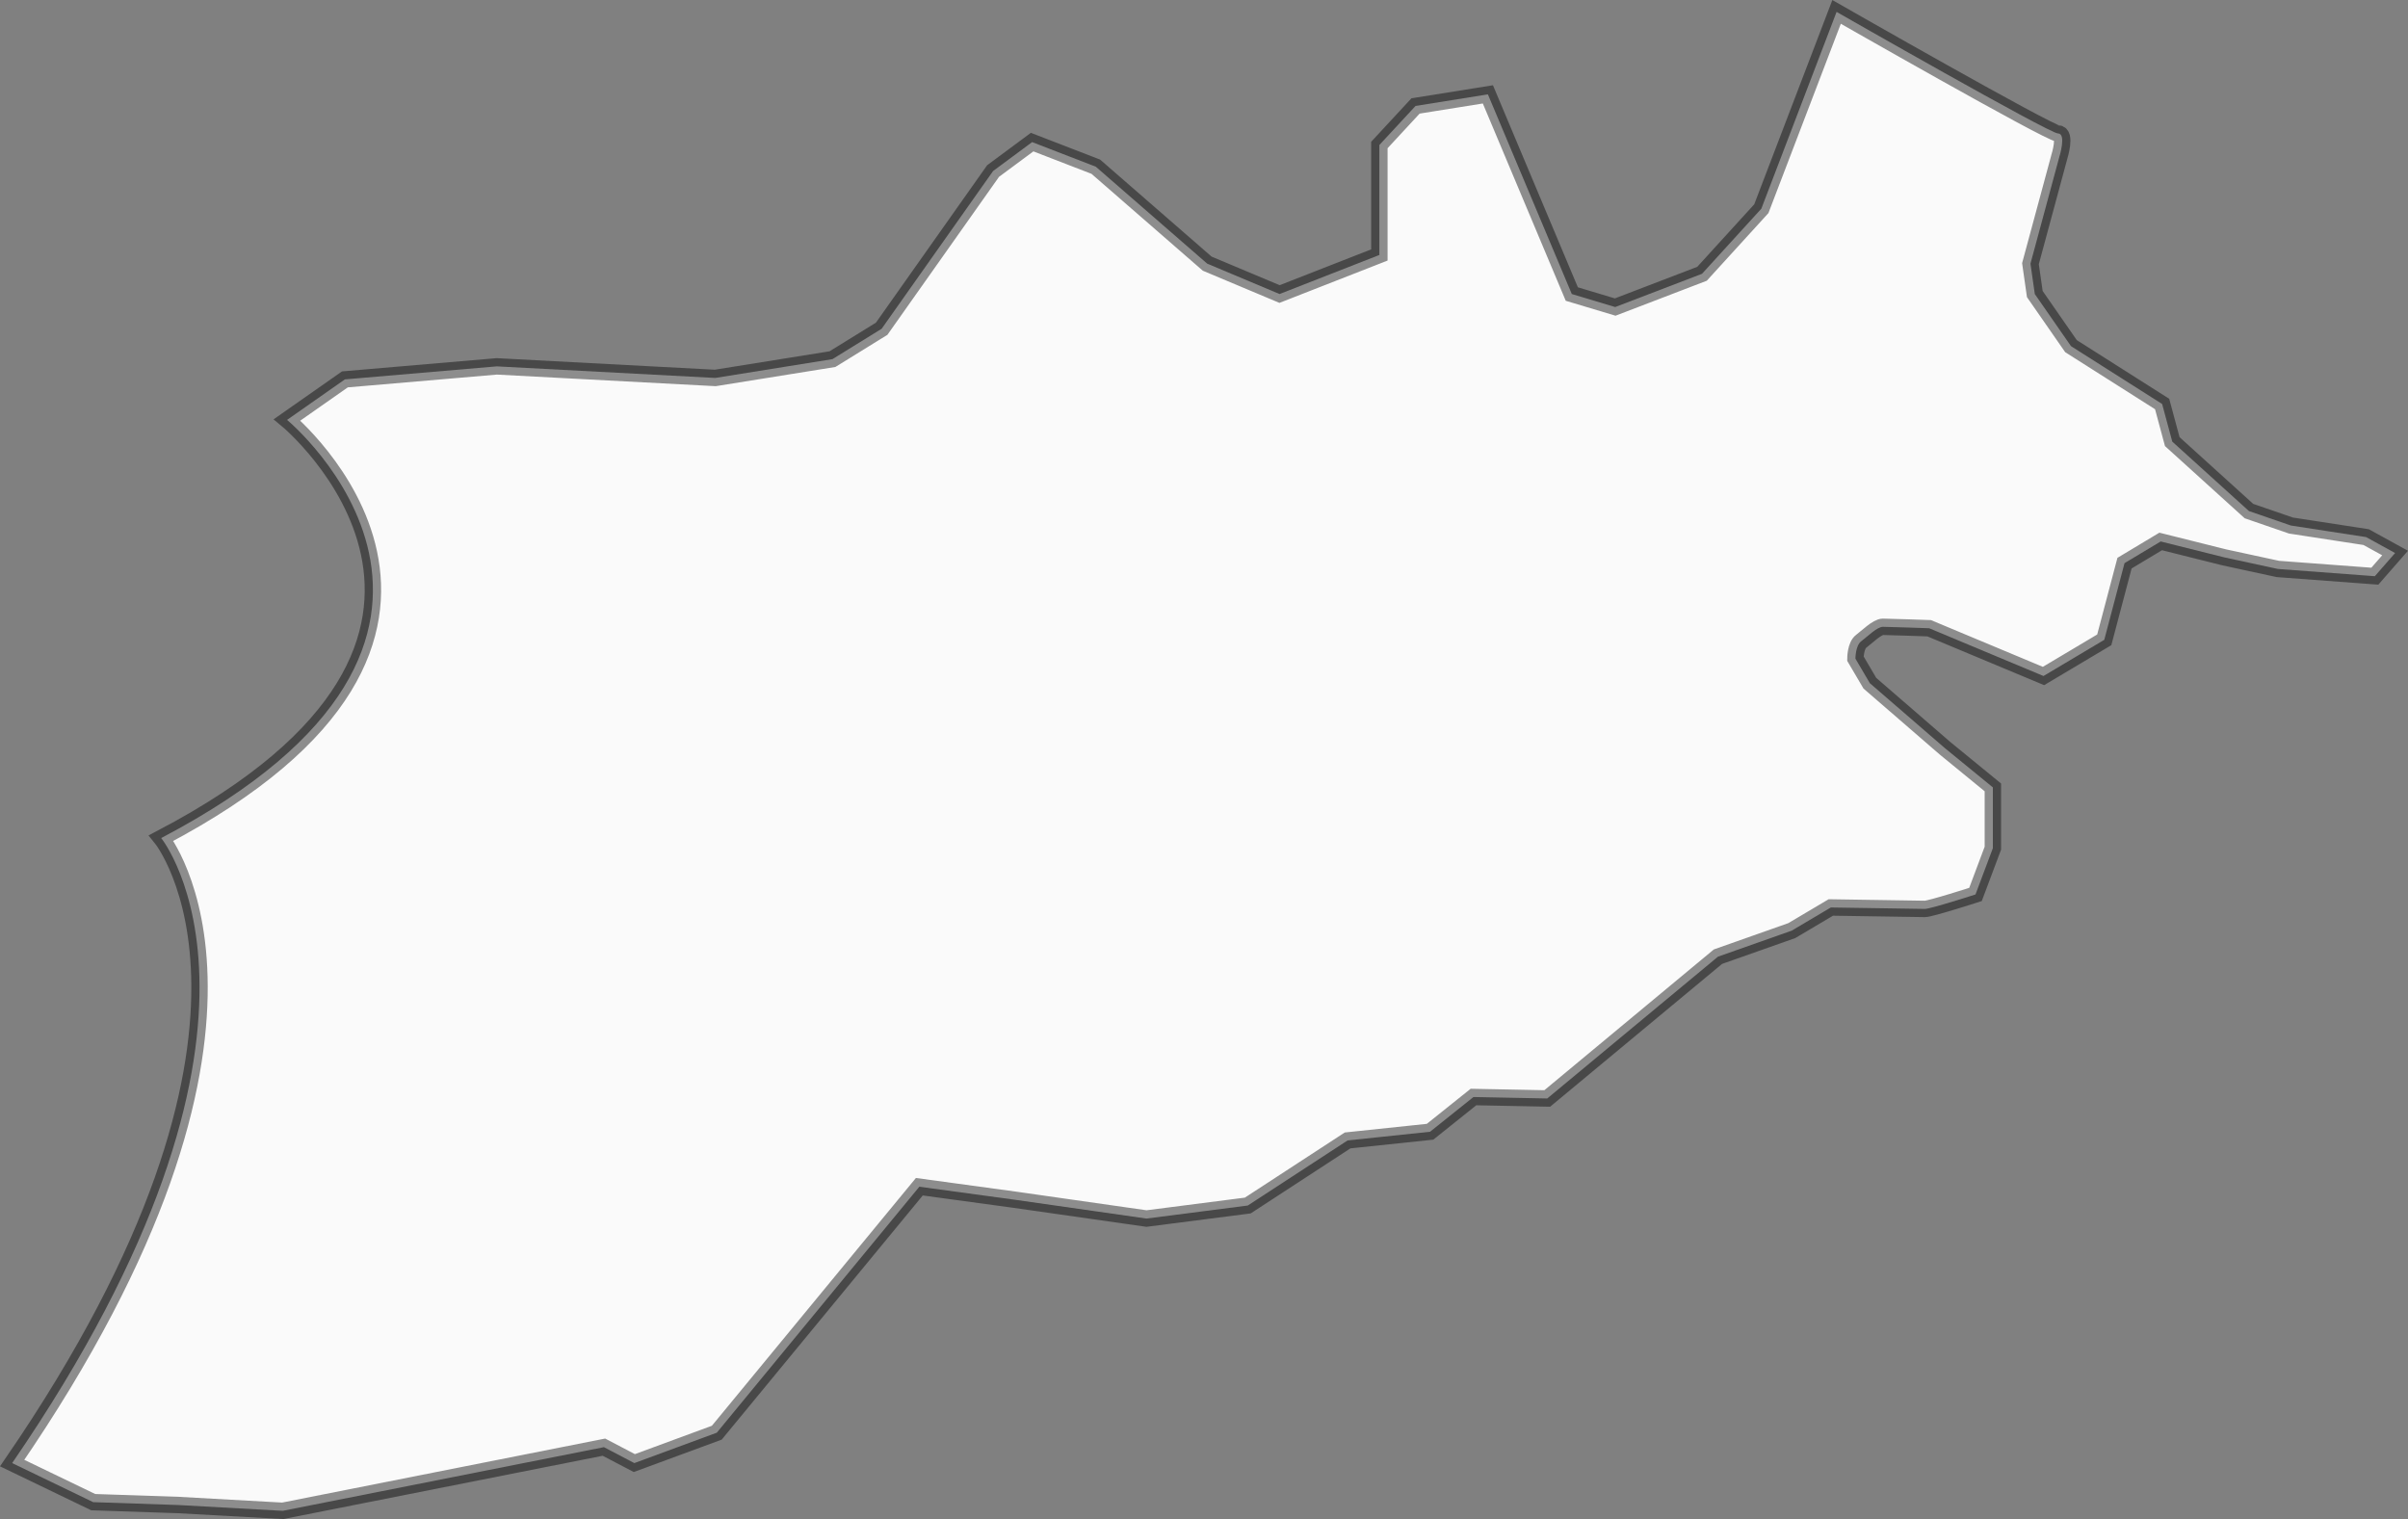 <?xml version="1.0" encoding="UTF-8" standalone="no"?>
<!-- Created with Inkscape (http://www.inkscape.org/) -->

<svg
   version="1.1"
   id="svg2"
   width="146.847"
   height="92.635"
   viewBox="0 0 146.847 92.635"
   sodipodi:docname="map.svg"
   inkscape:version="1.2.2 (732a01da63, 2022-12-09)"
   xmlns:inkscape="http://www.inkscape.org/namespaces/inkscape"
   xmlns:sodipodi="http://sodipodi.sourceforge.net/DTD/sodipodi-0.dtd"
   xmlns="http://www.w3.org/2000/svg"
   xmlns:svg="http://www.w3.org/2000/svg">
  <rect x="0" y="0" width="146.847" height="92.635" fill="#808080" stroke="none"/>
  <defs
     id="defs6">
    <linearGradient
       id="linearGradient67598"
       inkscape:swatch="solid">
      <stop
         style="stop-color:#777777;stop-opacity:1;"
         offset="0"
         id="stop67596" />
    </linearGradient>
  </defs>
  <sodipodi:namedview
     id="namedview4"
     pagecolor="#ffffff"
     bordercolor="#111111"
     borderopacity="1"
     inkscape:showpageshadow="0"
     inkscape:pageopacity="0"
     inkscape:pagecheckerboard="1"
     inkscape:deskcolor="#d1d1d1"
     showgrid="false"
     showguides="false"
     inkscape:lockguides="false"
     inkscape:zoom="0.70835525"
     inkscape:cx="1043.2618"
     inkscape:cy="502.57268"
     inkscape:window-width="1920"
     inkscape:window-height="1009"
     inkscape:window-x="-8"
     inkscape:window-y="-8"
     inkscape:window-maximized="1"
     inkscape:current-layer="g8" />
  <g
     inkscape:groupmode="layer"
     inkscape:label="Image"
     id="g8"
     transform="translate(-1664.433,-256.35)">
    <path
       style="opacity:1;mix-blend-mode:normal;fill:#fafafa;fill-opacity:1;stroke:#000000;stroke-opacity:0.434"
       d="m 1681.939,281.956 c 0,0 15.882,13.147 -7.676,25.499 0,0 9.264,11.382 -9.088,38.116 l 4.941,2.382 5.206,0.176 6.353,0.353 19.588,-3.882 1.853,0.971 5.029,-1.853 12.352,-15 5.823,0.794 8.029,1.147 6.176,-0.794 6.088,-3.97 5.029,-0.529 2.647,-2.118 4.5,0.088 10.411,-8.647 4.5,-1.588 2.382,-1.412 c 0,0 5.382,0.088 5.735,0.088 0.353,0 3.088,-0.882 3.088,-0.882 l 1.059,-2.823 v -3.706 l -2.912,-2.382 -4.588,-3.97 -0.882,-1.5 c 0,0 0,-0.794 0.353,-1.059 0.353,-0.265 0.971,-0.882 1.323,-0.882 0.353,0 2.824,0.088 2.824,0.088 l 6.97,2.912 3.706,-2.206 1.235,-4.676 2.206,-1.323 3.882,0.971 3.265,0.706 5.912,0.441 1.235,-1.412 -1.765,-0.971 -4.588,-0.706 -2.559,-0.882 -4.676,-4.235 -0.618,-2.294 -5.559,-3.529 -2.206,-3.176 -0.265,-1.853 1.765,-6.529 c 0,0 0.441,-1.412 -0.088,-1.412 -0.529,0 -13.5,-7.412 -13.5,-7.412 l -4.588,12 -3.618,3.97 -5.294,2.029 -2.647,-0.794 -5.117,-12.176 -4.412,0.706 -2.206,2.382 v 6.706 l -6.088,2.382 -4.412,-1.853 -6.794,-5.912 -3.882,-1.5 -2.382,1.765 -6.794,9.617 -3,1.853 -7.147,1.147 -13.323,-0.706 -9.264,0.794 z"
       id="path8229"
       inkscape:export-filename=".\kesgor.svg"
       inkscape:export-xdpi="96"
       inkscape:export-ydpi="96" />
  </g>
</svg>
